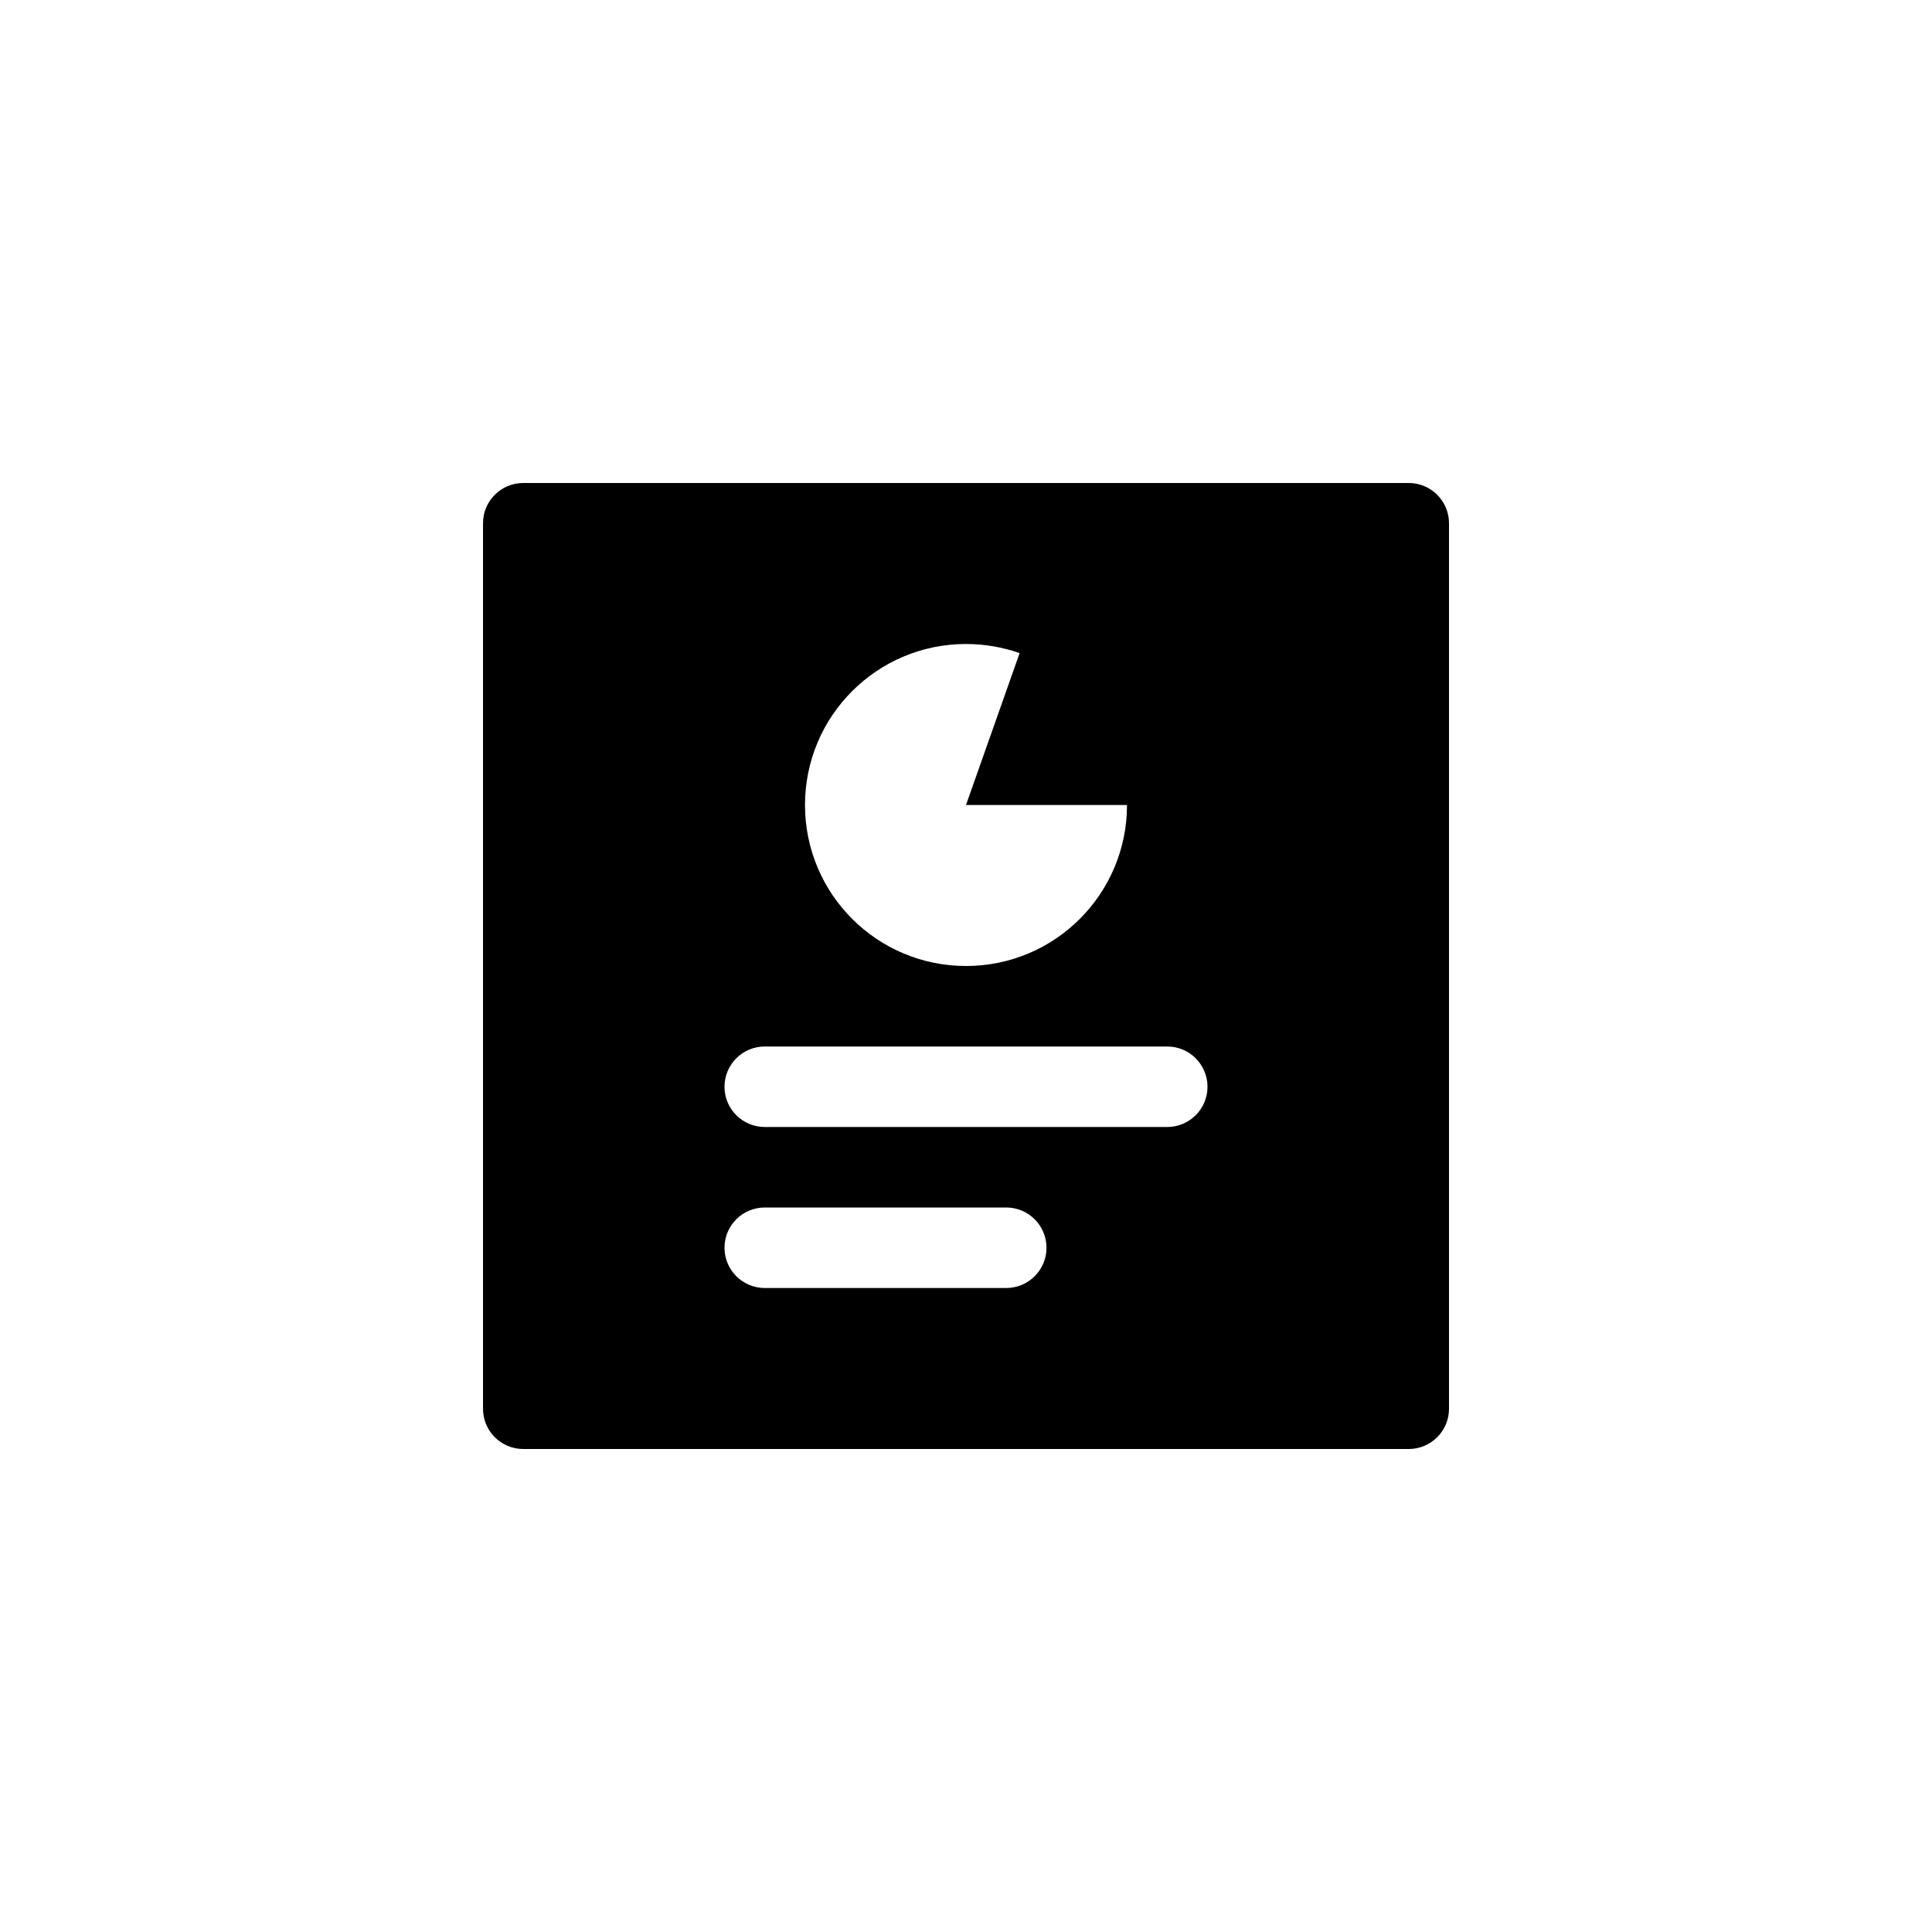 <?xml version="1.0" encoding="UTF-8"?>
<svg width="24px" height="24px" viewBox="0 0 24 24" version="1.1" xmlns="http://www.w3.org/2000/svg" xmlns:xlink="http://www.w3.org/1999/xlink">
    <!-- Generator: Sketch 51.2 (57519) - http://www.bohemiancoding.com/sketch -->
    <title>IconObjectPresentation</title>
    <desc>Created with Sketch.</desc>
    <defs></defs>
    <g id="IconObjectPresentation" stroke-width="1" fill-rule="evenodd">
        <path d="M6.5,6 L17.5,6 C17.776,6 18,6.224 18,6.5 L18,17.5 C18,17.776 17.776,18 17.5,18 L6.5,18 C6.224,18 6,17.776 6,17.5 L6,6.5 C6,6.224 6.224,6 6.5,6 Z M12.666,8.113 C12.457,8.04 12.233,8 12,8 C10.895,8 10,8.895 10,10 C10,11.105 10.895,12 12,12 C13.105,12 14,11.105 14,10 L12,10 L12.666,8.113 Z M9.5,15 C9.224,15 9,15.224 9,15.5 C9,15.776 9.224,16 9.5,16 L12.5,16 C12.776,16 13,15.776 13,15.5 C13,15.224 12.776,15 12.5,15 L9.5,15 Z M9.5,13 C9.224,13 9,13.224 9,13.5 C9,13.776 9.224,14 9.5,14 L14.5,14 C14.776,14 15,13.776 15,13.5 C15,13.224 14.776,13 14.5,13 L9.5,13 Z" id="Object-Presentation" fill-rule="nonzero"></path>
    </g>
</svg>